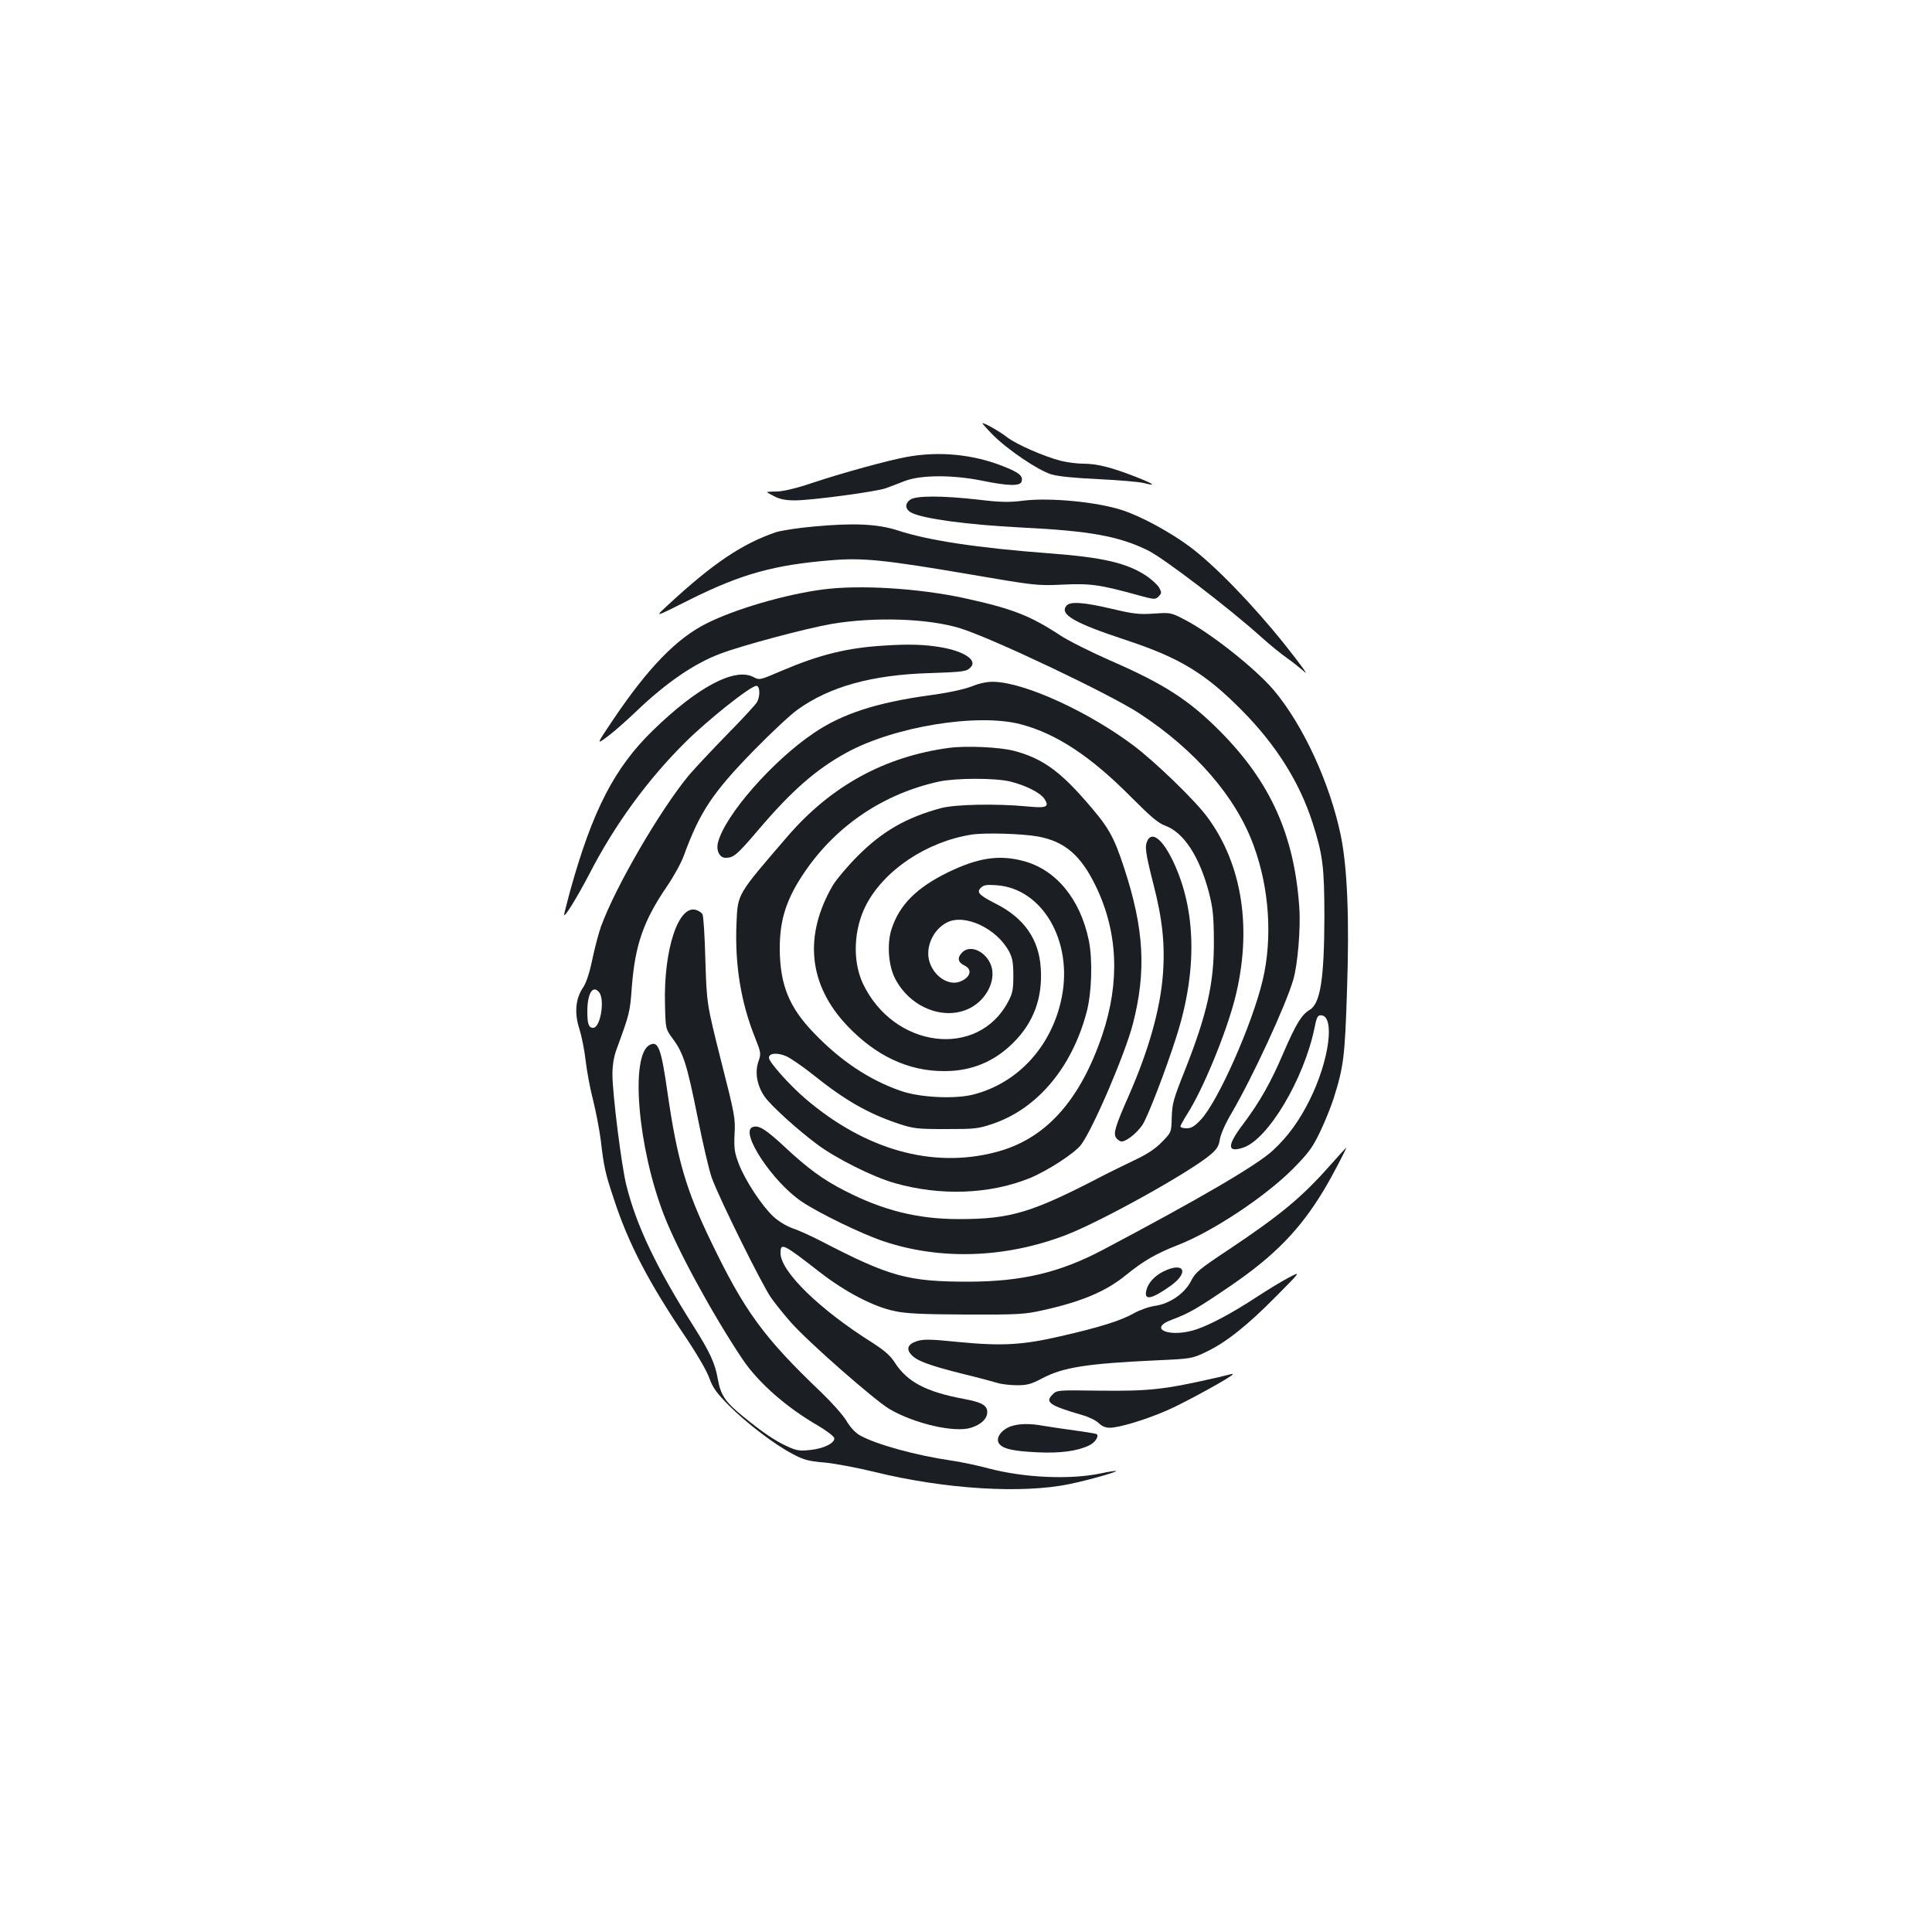 <?xml version="1.0" standalone="no"?>
<!DOCTYPE svg PUBLIC "-//W3C//DTD SVG 20010904//EN"
 "http://www.w3.org/TR/2001/REC-SVG-20010904/DTD/svg10.dtd">
<svg version="1.0" xmlns="http://www.w3.org/2000/svg"
 width="1000pt" height="1000pt" viewBox="0 0 1000 1000"
 preserveAspectRatio="xMidYMid meet">
<g transform="translate(0,1000) scale(0.1,-0.1)"
fill="#1b1f23" stroke="none">
<path d="M5137 7751 c76 -77 235 -185 304 -206 36 -11 118 -19 244 -25 105 -5
210 -14 234 -20 71 -18 56 -6 -43 33 -123 48 -198 67 -269 67 -33 0 -85 7
-117 15 -88 23 -227 84 -276 121 -40 31 -116 74 -129 74 -3 0 20 -26 52 -59z"/>
<path d="M4694 7635 c-95 -17 -339 -84 -494 -136 -77 -26 -145 -42 -177 -43
-29 0 -53 -2 -53 -3 0 -2 18 -12 40 -23 27 -14 59 -20 103 -20 87 0 423 45
472 63 22 8 67 25 100 38 82 31 245 32 398 1 132 -27 195 -29 204 -6 11 29
-11 48 -93 80 -154 62 -333 80 -500 49z"/>
<path d="M4712 7414 c-30 -21 -28 -50 6 -68 61 -31 288 -62 562 -76 365 -18
510 -45 662 -119 84 -42 422 -300 588 -450 41 -37 100 -85 130 -106 30 -21 72
-55 94 -74 21 -20 -26 45 -105 144 -163 204 -362 410 -493 507 -101 75 -251
156 -346 187 -130 43 -373 66 -510 50 -79 -10 -121 -9 -238 5 -186 21 -320 21
-350 0z"/>
<path d="M4215 7275 c-82 -7 -172 -21 -200 -30 -176 -61 -323 -160 -555 -374
-74 -69 -80 -70 118 29 260 129 429 176 722 200 165 14 280 2 709 -71 350 -60
358 -61 491 -55 144 7 193 0 392 -55 84 -23 88 -23 105 -6 16 16 16 20 3 45
-9 15 -37 41 -63 59 -102 69 -226 98 -507 119 -368 28 -624 66 -785 119 -102
33 -227 39 -430 20z"/>
<path d="M4260 6949 c-193 -25 -458 -102 -605 -177 -153 -77 -299 -227 -478
-492 -91 -135 -91 -135 -36 -95 29 21 97 80 149 130 156 150 302 250 437 301
116 44 447 132 580 155 222 37 498 28 663 -23 165 -51 776 -341 928 -441 289
-189 500 -433 591 -684 81 -220 98 -478 47 -695 -54 -229 -233 -633 -322 -725
-31 -33 -48 -43 -72 -43 -18 0 -32 4 -32 10 0 5 17 35 37 67 80 126 196 407
244 590 92 359 41 697 -142 944 -63 86 -271 287 -383 371 -235 176 -564 326
-723 329 -32 1 -73 -7 -114 -24 -40 -15 -121 -33 -219 -46 -273 -38 -450 -95
-596 -194 -215 -144 -464 -429 -498 -569 -10 -41 9 -78 39 -78 42 0 58 13 168
142 173 204 301 316 458 402 248 136 680 206 903 147 185 -49 362 -166 571
-377 102 -102 140 -135 177 -148 95 -35 176 -159 225 -344 21 -82 25 -121 26
-247 2 -223 -35 -385 -154 -685 -55 -138 -62 -163 -64 -233 -2 -78 -2 -78 -51
-128 -35 -36 -76 -63 -144 -95 -52 -25 -117 -57 -145 -71 -383 -200 -490 -233
-762 -233 -211 0 -390 44 -589 146 -114 58 -193 116 -315 230 -98 91 -133 112
-164 100 -67 -25 103 -283 254 -385 87 -59 313 -169 425 -206 296 -99 634 -87
947 34 187 73 641 326 745 415 33 28 43 45 48 79 4 26 29 83 62 138 109 187
279 555 318 688 23 78 39 270 31 376 -26 373 -149 645 -405 905 -164 166 -293
249 -573 371 -100 44 -216 102 -257 129 -160 105 -251 140 -503 195 -233 50
-537 69 -727 44z"/>
<path d="M5520 6865 c-37 -45 39 -89 305 -177 280 -92 414 -173 605 -367 176
-178 297 -371 364 -580 53 -166 61 -229 61 -491 -1 -318 -21 -444 -76 -477
-42 -25 -70 -71 -134 -218 -66 -156 -126 -261 -211 -374 -84 -111 -83 -149 1
-121 129 43 315 356 369 620 10 52 16 65 32 65 76 0 45 -234 -58 -440 -54
-108 -113 -189 -190 -260 -82 -76 -376 -248 -883 -516 -221 -116 -415 -162
-690 -163 -316 0 -408 25 -765 210 -52 27 -119 57 -149 67 -31 11 -72 36 -98
60 -59 55 -147 188 -179 273 -23 60 -25 80 -22 154 5 80 1 102 -70 380 -74
295 -74 295 -81 520 -3 124 -10 231 -15 238 -4 7 -18 17 -30 21 -93 35 -172
-202 -164 -490 3 -125 3 -125 40 -175 56 -76 74 -135 128 -403 27 -136 60
-278 74 -317 39 -108 259 -552 307 -621 24 -34 71 -92 104 -129 87 -99 429
-399 507 -446 130 -77 339 -125 424 -98 53 17 84 47 84 81 0 35 -29 51 -120
68 -198 37 -294 88 -359 189 -23 36 -53 62 -117 103 -273 172 -474 368 -474
463 0 56 12 50 205 -100 130 -101 277 -178 385 -200 58 -13 143 -17 370 -18
274 -1 302 1 397 22 203 45 328 98 432 183 88 72 156 111 266 154 179 69 451
249 596 394 81 82 102 110 141 191 25 52 57 131 71 175 52 165 58 216 69 555
13 372 2 638 -32 805 -57 274 -196 574 -348 754 -96 112 -323 292 -457 362
-75 39 -76 39 -163 33 -76 -5 -104 -2 -218 25 -145 34 -215 39 -234 16z"/>
<path d="M4585 6659 c-196 -11 -339 -46 -537 -130 -116 -50 -117 -50 -149 -33
-97 50 -290 -53 -519 -276 -200 -194 -314 -416 -430 -835 -16 -60 -30 -114
-30 -120 0 -19 69 93 134 218 129 250 300 484 495 677 116 115 336 290 366
290 18 0 21 -50 4 -83 -6 -12 -75 -87 -154 -167 -78 -80 -167 -175 -198 -211
-150 -181 -381 -578 -456 -784 -12 -33 -32 -109 -45 -170 -15 -73 -32 -123
-49 -148 -38 -56 -45 -132 -18 -213 11 -35 26 -108 32 -162 6 -53 23 -146 39
-207 15 -60 33 -155 40 -210 15 -131 23 -169 67 -300 75 -231 181 -433 369
-712 60 -89 112 -178 125 -215 19 -52 37 -77 103 -144 95 -94 234 -200 329
-250 58 -31 83 -37 165 -44 53 -5 170 -27 260 -49 362 -89 764 -114 1010 -62
100 21 244 62 239 67 -2 2 -37 -3 -78 -12 -161 -34 -399 -23 -584 26 -60 16
-146 34 -190 40 -185 27 -388 83 -473 130 -24 13 -51 42 -71 76 -17 29 -76 95
-129 146 -300 286 -398 421 -572 782 -129 267 -175 424 -225 771 -33 231 -48
270 -93 246 -101 -54 -61 -531 75 -881 69 -179 252 -515 406 -745 81 -121 229
-251 391 -344 44 -26 82 -55 84 -64 5 -25 -53 -55 -124 -62 -55 -6 -70 -4
-120 19 -63 29 -124 70 -226 153 -95 77 -118 112 -133 197 -14 80 -41 138
-125 271 -193 305 -296 521 -348 730 -25 99 -72 474 -72 573 0 49 7 91 21 130
67 183 70 192 79 320 17 221 60 345 182 524 35 51 74 122 87 158 84 230 150
328 366 549 88 90 188 183 222 207 166 120 386 181 683 190 177 6 193 8 214
30 36 36 -32 82 -149 103 -87 15 -165 18 -290 10z m-1484 -1795 c31 -38 7
-184 -31 -184 -23 0 -30 20 -30 84 0 94 28 140 61 100z"/>
<path d="M4912 6129 c-332 -45 -608 -195 -834 -456 -266 -309 -259 -297 -266
-453 -9 -214 23 -410 97 -593 30 -76 31 -80 16 -123 -19 -56 -6 -126 34 -182
35 -48 166 -167 269 -244 97 -73 290 -170 404 -202 236 -67 490 -58 698 26 92
38 231 128 265 172 61 80 228 469 269 627 70 273 58 490 -45 805 -56 171 -82
215 -209 359 -132 150 -224 213 -363 249 -74 19 -244 27 -335 15z m316 -174
c79 -19 157 -58 178 -90 27 -42 11 -49 -90 -39 -157 15 -373 11 -446 -9 -178
-48 -302 -119 -430 -247 -52 -52 -110 -121 -129 -152 -152 -261 -127 -515 74
-727 148 -156 316 -235 500 -235 142 -1 261 48 361 148 104 104 151 231 141
384 -9 150 -86 261 -234 335 -86 44 -100 59 -76 82 14 14 29 17 82 13 236 -17
394 -288 337 -578 -49 -251 -224 -445 -457 -505 -96 -25 -279 -16 -378 19
-163 57 -311 156 -449 300 -128 133 -174 248 -176 431 -1 156 35 266 134 409
164 237 407 399 692 461 86 18 287 19 366 0z m146 -285 c138 -26 220 -97 297
-255 115 -237 127 -495 35 -770 -116 -344 -296 -543 -554 -609 -327 -85 -674
13 -983 277 -84 72 -189 190 -189 212 0 25 45 28 92 7 23 -11 84 -53 133 -92
168 -135 287 -203 445 -256 79 -26 97 -28 245 -28 149 0 166 1 243 27 231 78
410 291 486 577 27 100 32 269 12 371 -44 215 -170 369 -341 413 -125 33 -233
16 -388 -59 -162 -79 -252 -169 -292 -293 -25 -75 -17 -190 18 -257 75 -146
245 -217 377 -158 84 37 139 129 125 207 -16 82 -108 133 -154 87 -28 -28 -24
-52 12 -69 41 -20 31 -60 -22 -82 -60 -25 -138 26 -161 105 -21 73 20 164 91
200 91 48 258 -30 322 -150 17 -32 22 -57 22 -125 0 -73 -4 -92 -27 -135 -157
-297 -593 -242 -752 95 -54 116 -48 279 16 404 93 181 313 329 546 366 69 11
265 5 346 -10z"/>
<path d="M5940 5651 c-16 -31 -12 -62 30 -227 47 -182 61 -314 49 -470 -14
-180 -74 -391 -176 -624 -69 -156 -81 -195 -67 -218 6 -9 18 -18 26 -20 23 -4
80 40 111 85 28 43 118 276 175 454 111 345 104 662 -18 915 -53 109 -105 151
-130 105z"/>
<path d="M6880 3963 c-144 -162 -254 -253 -522 -432 -152 -101 -170 -116 -193
-161 -33 -65 -110 -118 -186 -129 -30 -4 -79 -21 -109 -38 -69 -39 -178 -73
-379 -119 -199 -46 -304 -52 -531 -30 -147 15 -181 15 -215 4 -46 -15 -56 -40
-28 -70 27 -31 91 -55 262 -98 86 -21 172 -44 191 -50 19 -5 62 -10 96 -10 50
0 72 6 127 35 109 58 231 77 594 94 179 8 183 9 255 43 103 49 213 136 363
288 130 131 130 131 65 97 -36 -19 -110 -64 -165 -100 -127 -83 -235 -141
-310 -167 -136 -47 -260 1 -130 49 91 34 132 58 308 178 226 155 357 290 479
493 43 71 121 221 116 220 -2 -1 -41 -44 -88 -97z"/>
<path d="M6022 3419 c-46 -23 -79 -59 -88 -96 -15 -57 26 -49 127 23 96 70 67
125 -39 73z"/>
<path d="M6300 2870 c-276 -63 -350 -71 -615 -68 -211 3 -215 3 -237 -20 -41
-40 -16 -57 156 -107 32 -9 70 -28 83 -41 16 -16 35 -24 57 -24 49 0 191 43
304 93 90 40 332 173 332 183 0 2 -1 3 -2 3 -2 -1 -37 -9 -78 -19z"/>
<path d="M5231 2617 c-47 -17 -77 -58 -62 -85 16 -30 70 -43 199 -49 118 -6
208 6 268 35 31 14 53 46 41 59 -3 2 -54 11 -114 19 -59 8 -132 19 -162 24
-70 13 -127 12 -170 -3z"/>
</g>
</svg>

